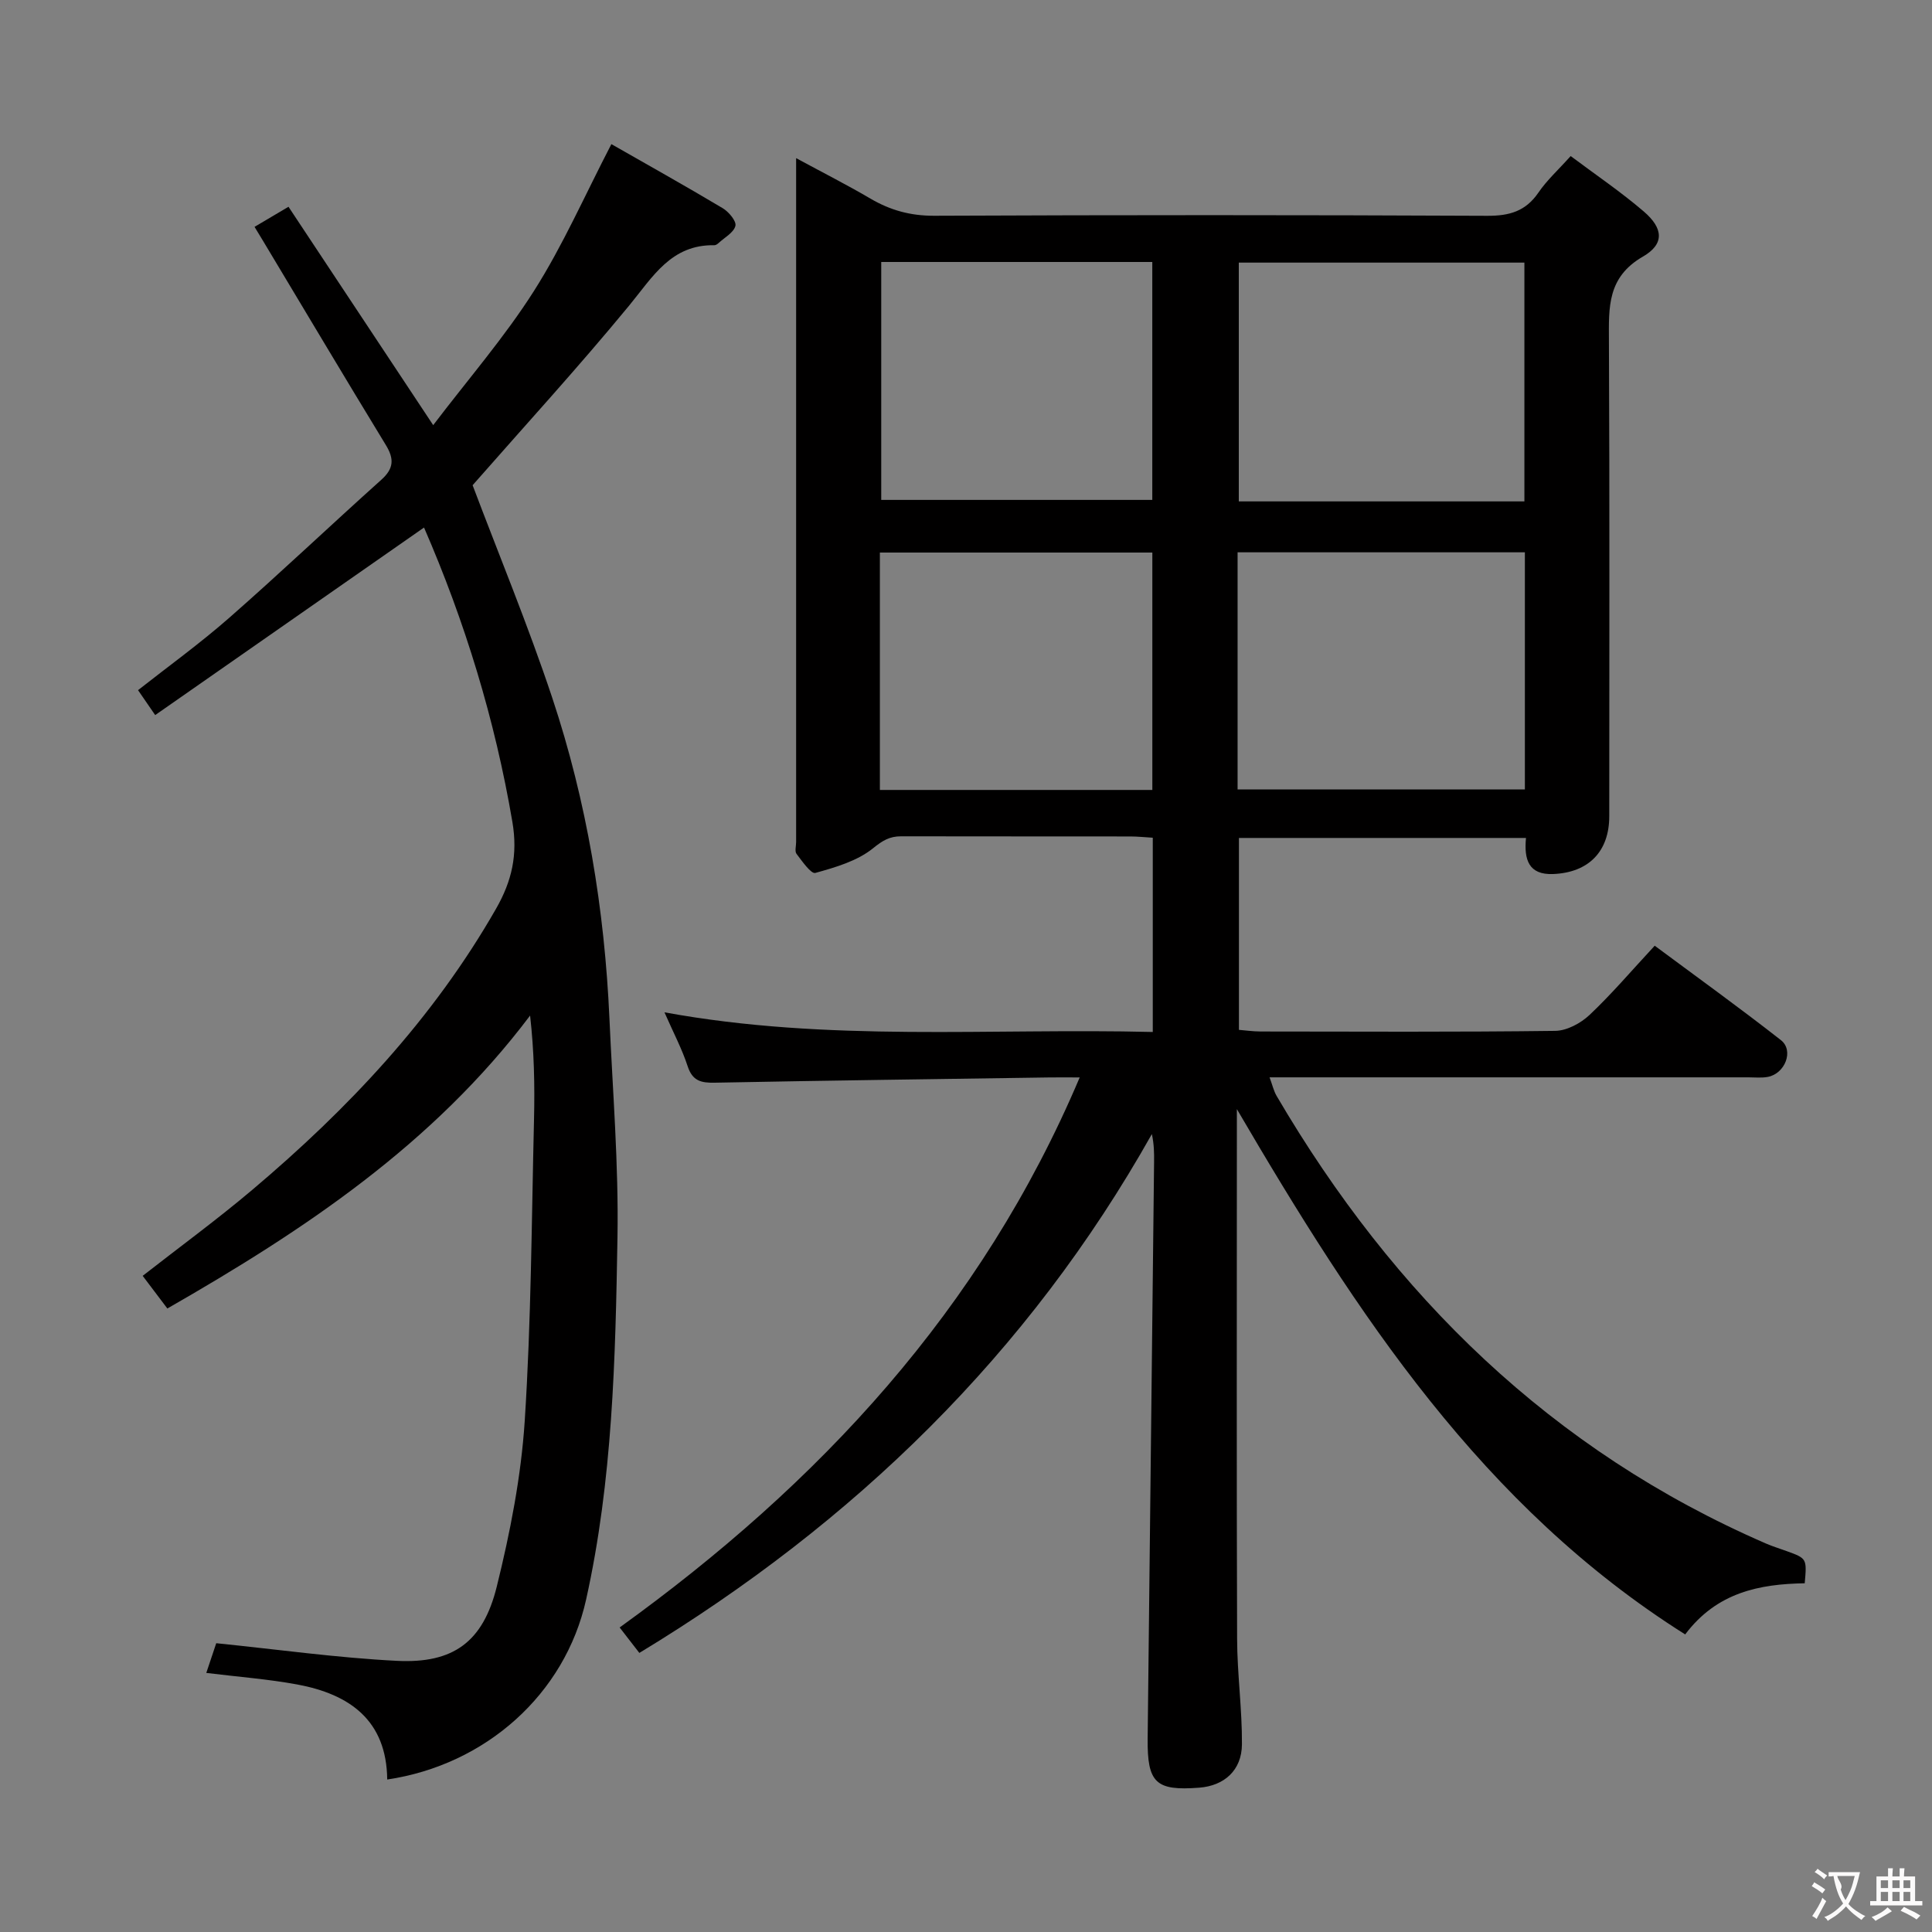 <svg enable-background="new 0 0 400 400" viewBox="0 0 400 400" xmlns="http://www.w3.org/2000/svg"><rect x="0" y="0" width="400" height="400" fill="#808080" stroke="none"/><path d="m132.37 342.22c-1.31-1.69-2.5-3.24-4.08-5.27 41.32-29.79 74.89-65.8 95.25-113.88-2.59 0-4.37-.02-6.14 0-23.14.34-46.29.64-69.43 1.09-2.84.06-4.61-.38-5.6-3.41-1.17-3.59-2.97-6.98-4.8-11.16 33.91 6.22 67.45 3.23 101.1 4.07 0-13.78 0-26.85 0-40.22-1.71-.1-3.17-.26-4.63-.26-15.83-.02-31.67 0-47.5-.03-2.36 0-3.81.87-5.78 2.47-3.26 2.64-7.77 3.95-11.95 5.11-.89.25-2.74-2.43-3.9-3.95-.4-.53-.08-1.62-.08-2.45 0-45.5 0-91 0-136.5 0-1.45 0-2.9 0-5.09 5.57 3.02 10.57 5.55 15.39 8.38 4.12 2.42 8.31 3.57 13.2 3.55 38.17-.17 76.33-.17 114.5.01 4.58.02 7.94-.93 10.59-4.8 1.75-2.57 4.12-4.71 6.68-7.57 5.15 3.86 10.37 7.39 15.13 11.47 4.05 3.47 4.35 6.74-.18 9.35-7.37 4.26-7.06 10.45-7.03 17.36.16 32.83.07 65.66.07 98.5 0 7.3-4.26 11.67-11.62 11.97-5.09.2-6.05-3-5.62-7.47-19.82 0-39.4 0-59.43 0v39.73c1.33.11 2.91.33 4.48.34 20.33.02 40.67.13 61-.13 2.41-.03 5.27-1.57 7.1-3.29 4.59-4.33 8.7-9.17 13.5-14.34 8.72 6.48 17.57 12.84 26.13 19.55 2.75 2.15.85 6.98-2.76 7.62-1.29.23-2.66.08-3.99.08-31 0-62 0-93 0-1.83 0-3.65 0-6.12 0 .58 1.56.85 2.8 1.46 3.85 24.23 41.34 56.94 73.43 101.36 92.69 1.37.59 2.81 1.03 4.21 1.54 4.22 1.53 4.22 1.53 3.77 6.67-9.32.16-18.17 1.84-24.75 10.59-41.93-26.44-67.92-66.19-92.82-108.76v6.14c0 34.5-.07 69 .05 103.5.02 7.3 1.05 14.59 1 21.89-.04 5.37-3.67 8.56-8.83 8.96-9 .69-10.79-.96-10.69-10.18.43-39.81.89-79.62 1.33-119.42.02-1.81 0-3.61-.46-5.72-25.58 45.48-61.59 80.45-106.11 107.42zm183.24-238.41c0-16.81 0-33.16 0-49.44-19.95 0-39.51 0-59.13 0v49.44zm-59.38 59.63h59.48c0-16.61 0-32.83 0-49.09-19.97 0-39.65 0-59.48 0zm-73.78-109.2v49.26h56.12c0-16.65 0-32.87 0-49.26-18.8 0-37.24 0-56.12 0zm-.28 109.31h56.41c0-16.6 0-32.93 0-49.15-19.04 0-37.73 0-56.41 0z" fill="#010000"/><path d="m34.65 270.91c-1.7-2.26-3.29-4.35-5.11-6.76 7.69-6.01 15.43-11.67 22.73-17.84 19.83-16.75 37.44-35.44 50.44-58.18 3.27-5.73 4.52-11.17 3.38-17.92-3.61-21.25-9.87-41.61-18.3-60.99-18.46 12.88-36.8 25.68-55.66 38.83-1.45-2.1-2.36-3.44-3.55-5.16 6.08-4.79 12.77-9.62 18.95-15.04 10.63-9.33 20.89-19.08 31.42-28.52 2.59-2.32 2.69-4.32.93-7.2-8.57-14.05-16.98-28.2-25.45-42.31-.5-.83-1-1.65-1.73-2.85 2.33-1.38 4.43-2.62 7.03-4.16 9.85 14.87 19.63 29.63 29.96 45.21 7.22-9.5 14.76-18.18 20.86-27.78 6-9.44 10.53-19.81 16.03-30.4 7.25 4.14 15.21 8.59 23.04 13.26 1.25.74 2.88 2.69 2.64 3.66-.34 1.39-2.24 2.41-3.49 3.56-.24.22-.58.46-.87.45-8.93-.16-12.72 6.5-17.58 12.42-10.54 12.81-21.77 25.07-32.47 37.27 5.37 14.24 11.46 28.93 16.48 43.99 7.16 21.52 10.84 43.79 11.85 66.47.67 15.11 1.92 30.25 1.66 45.35-.42 25.08-1.01 50.25-6.49 74.89-4.36 19.64-20.83 34.25-41.18 37.27-.13-12.27-7.79-17.67-18.65-19.68-6.02-1.11-12.16-1.57-18.81-2.39.77-2.31 1.59-4.74 2.06-6.15 12.83 1.3 25.09 3.03 37.42 3.65 11.63.58 17.82-3.88 20.66-15.37 2.78-11.24 5.04-22.78 5.79-34.31 1.34-20.74 1.42-41.56 1.92-62.34.17-7.09.03-14.18-.81-21.58-20.09 26.67-46.77 44.42-75.1 60.65z" fill="#010000"/><g fill="#fbfafa"><path d="m377.9 391.2c-.2.3-.4.5-.6.8-.7-.6-1.4-1-2.2-1.5.2-.3.4-.5.5-.8.6.4 1.4.8 2.3 1.5zm-1.8 6.1c-.2-.2-.5-.4-.9-.6.4-.6.8-1.2 1.2-1.9s.7-1.3.9-1.9c.3.3.5.5.8.7-.7 1.3-1.4 2.6-2 3.7zm2.2-9c-.3.3-.5.5-.6.8-.6-.6-1.3-1.1-2-1.5.3-.3.5-.5.6-.7.6.5 1.3.9 2 1.4zm.3.2v-.9h2 4.5c-.3 1.3-.6 2.5-1 3.6s-.9 2.1-1.4 3c.4.5 1 1 1.6 1.4s1.2.8 1.9 1.1c-.3.2-.5.4-.8.8-.4-.3-1-.7-1.6-1.2s-1.2-1.1-1.6-1.6c-.5.6-1.1 1.1-1.7 1.6s-1.4.9-2.1 1.4c-.1-.3-.3-.5-.7-.8.6-.2 1.2-.5 1.9-1s1.4-1.1 2-1.8c-.5-.8-.9-1.6-1.2-2.5s-.6-2-.8-3.2c-.4.1-.7.1-1 .1zm2.5 2.7c.3 1 .7 1.7 1 2.2.3-.5.6-1.1 1-2s.6-1.9.9-3h-3.2-.4c.1.9 1.3 1.8.7 2.8z"/><path d="m396.5 388.5v1.5 3.6h1.5v.9c-.4 0-1 0-1.7 0h-7.9c-.5 0-.9 0-1.2 0v-.9h1.3v-3.5c0-.7 0-1.2 0-1.6h2.4c0-.8 0-1.4 0-1.7h1c0 .3-.1.8-.1 1.7h1.5c0-.8 0-1.4 0-1.7h1c0 .3-.1.9-.1 1.7zm-8.2 9.2c-.2-.3-.5-.5-.8-.8.8-.3 1.4-.6 1.9-.9s1-.7 1.4-1.1c.3.3.6.5.9.8-1.6 1-2.8 1.6-3.4 2zm2.6-6.8v-1.6h-1.5v1.6zm0 2.7v-1.9h-1.5v1.9zm2.4-2.7v-1.6h-1.5v1.6zm0 2.7v-1.9h-1.5v1.9zm.2 2 .7-.8c.4.2.9.5 1.6.8s1.3.7 1.8 1c-.3.3-.5.5-.8.8-.4-.3-1.5-1-3.3-1.8zm2-4.7v-1.6h-1.4v1.6zm0 2.7v-1.9h-1.4v1.9z"/></g></svg>